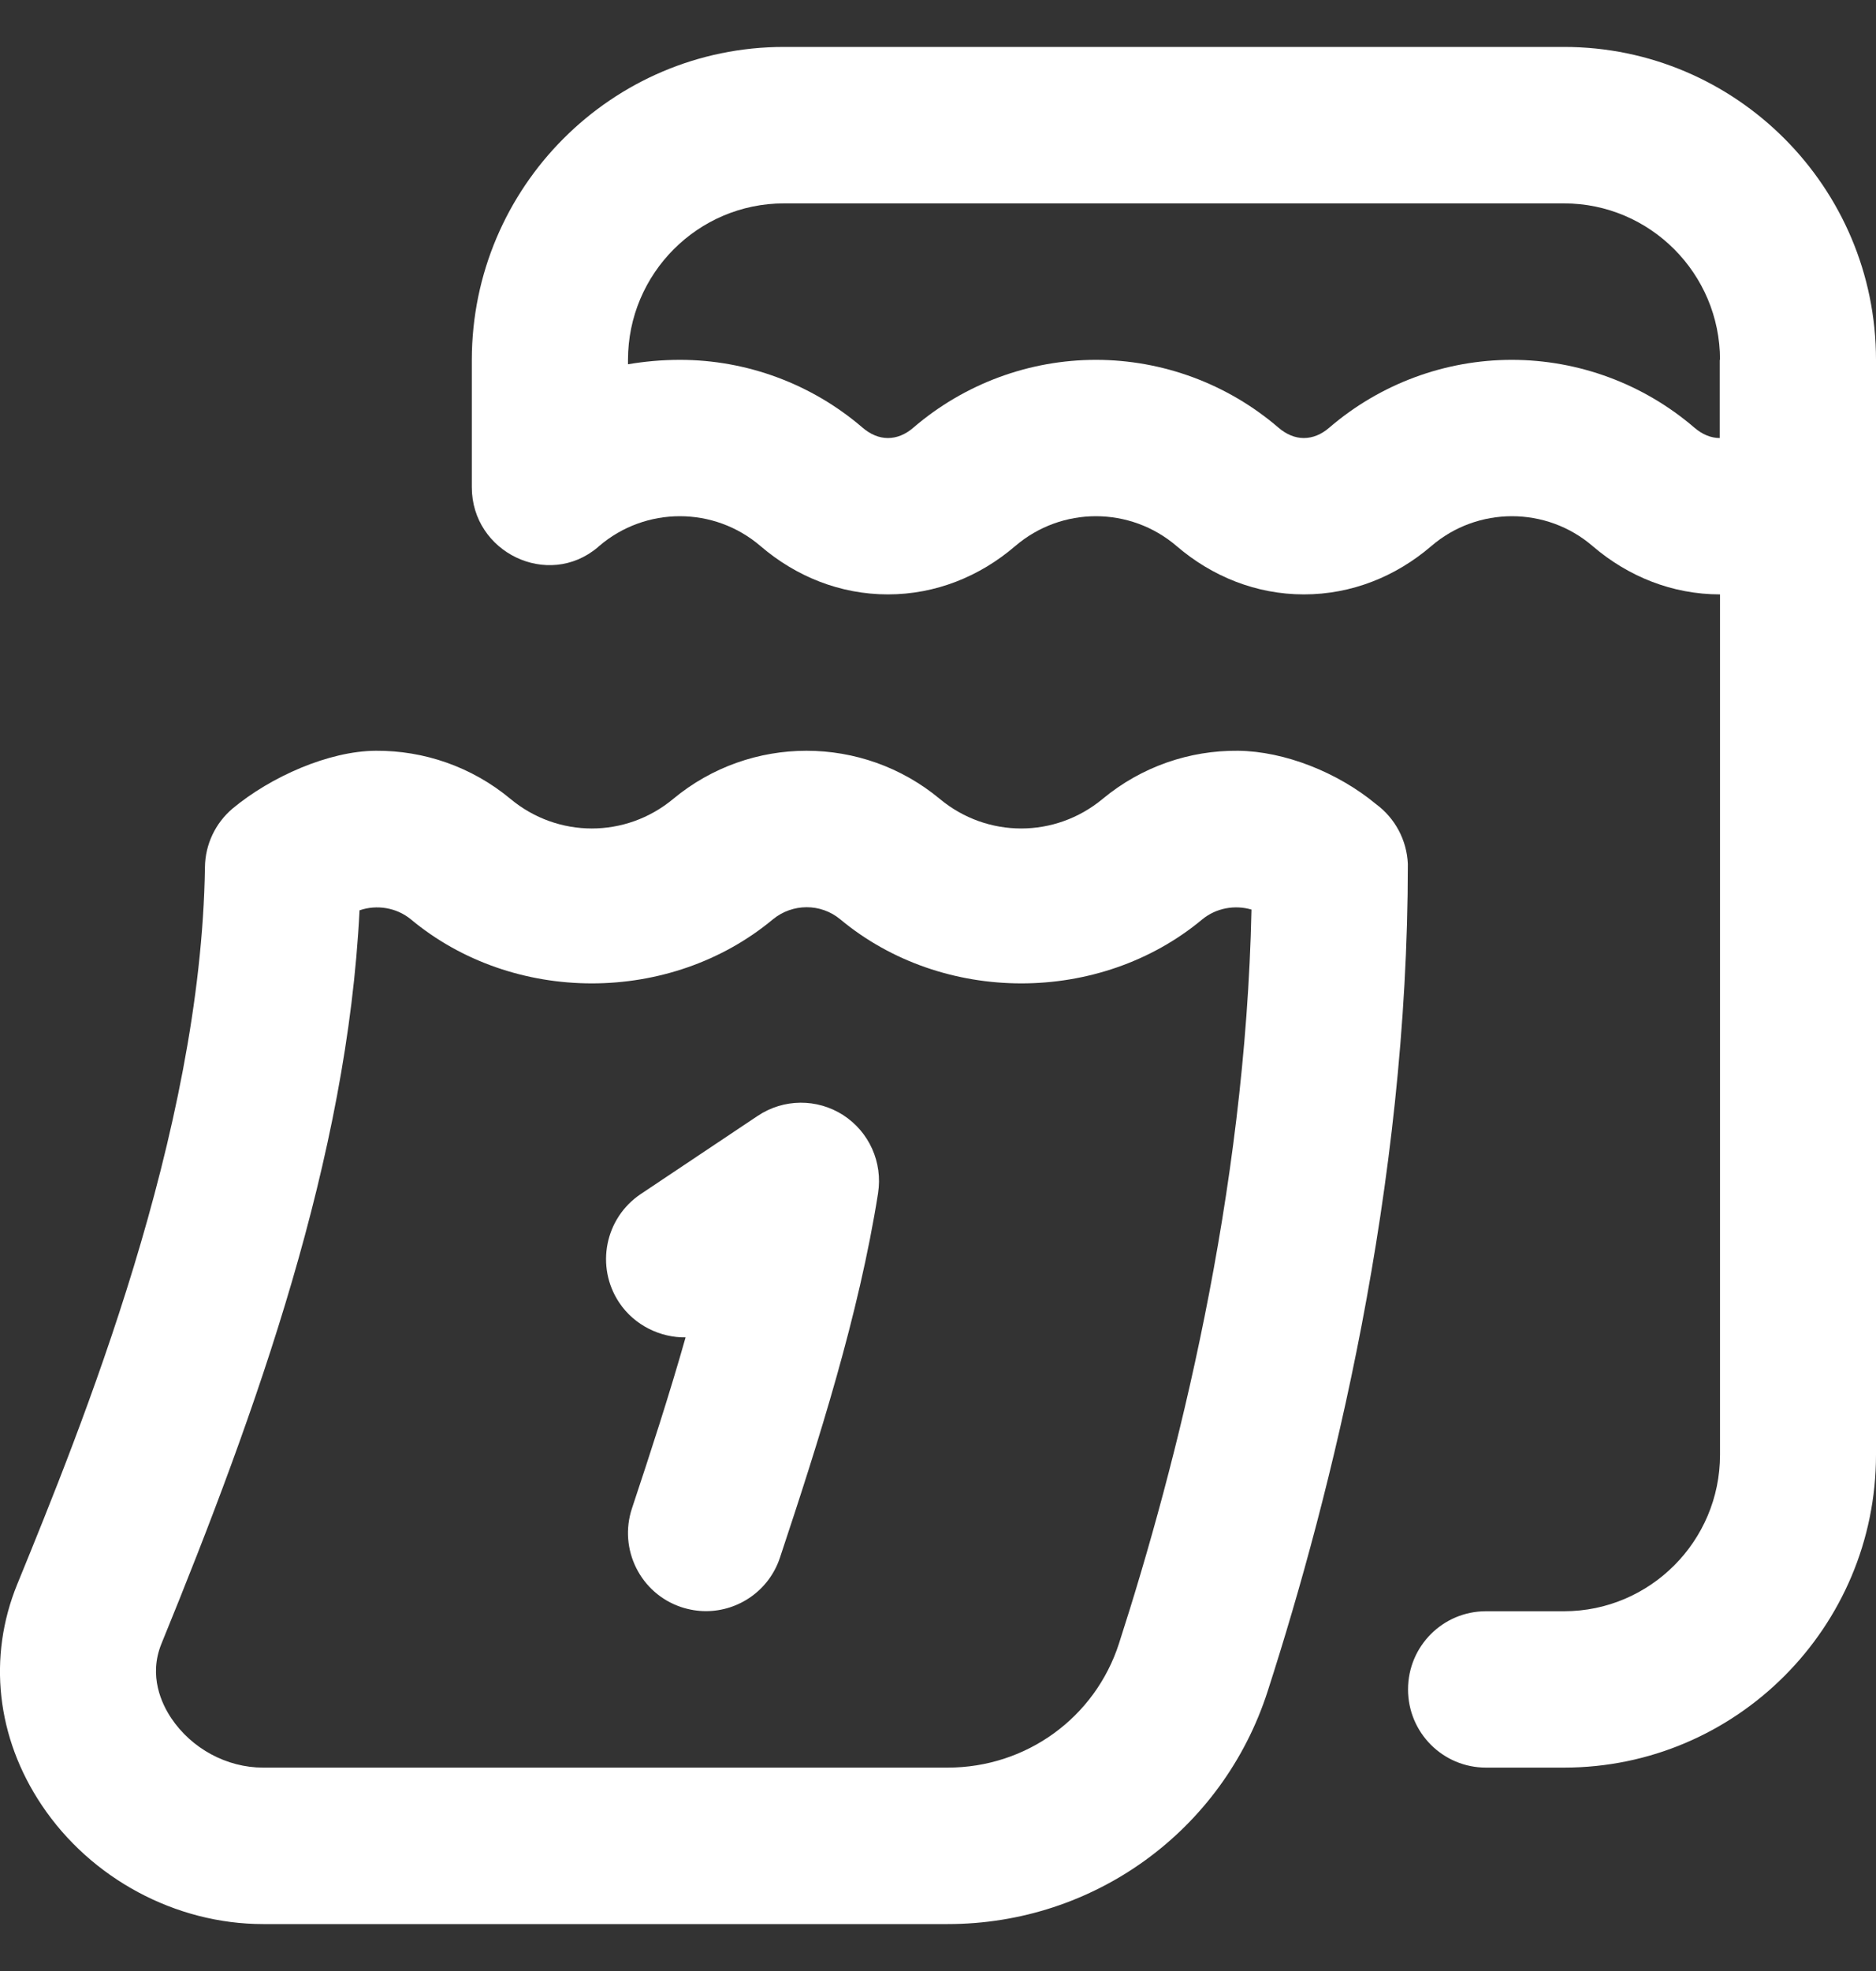 <svg width="20" height="21" viewBox="0 0 20 21" fill="none" xmlns="http://www.w3.org/2000/svg">
<rect x="0" y="0" width="20" height="21" fill="#333333" stroke="none"/>
<path d="M9.361 12.713C9.156 14.01 8.732 15.342 8.315 16.596C8.199 16.945 7.875 17.166 7.526 17.166C7.44 17.166 7.351 17.152 7.263 17.123C6.828 16.978 6.592 16.506 6.738 16.069C6.936 15.473 7.136 14.86 7.309 14.249C7.044 14.253 6.765 14.124 6.601 13.878C6.346 13.495 6.449 12.978 6.831 12.722L8.078 11.889C8.355 11.704 8.711 11.703 8.988 11.88C9.266 12.059 9.412 12.384 9.361 12.712V12.713ZM15.009 9.205C15.009 12.659 14.196 15.907 13.514 18.021C13.036 19.503 11.665 20.5 10.104 20.5H2.805C1.872 20.5 0.968 20.015 0.445 19.233C-0.038 18.513 -0.133 17.654 0.184 16.879C0.869 15.203 2.143 12.082 2.185 9.238C2.188 8.997 2.296 8.77 2.479 8.615C2.887 8.275 3.507 8.001 4.008 7.999C4.517 7.996 5.027 8.167 5.442 8.512C5.947 8.932 6.672 8.932 7.177 8.512C8 7.828 9.196 7.828 10.019 8.512C10.524 8.932 11.249 8.932 11.755 8.512C12.172 8.166 12.685 7.994 13.198 7.999C13.695 8.004 14.263 8.23 14.669 8.567C14.873 8.717 14.998 8.951 15.009 9.205ZM13.342 9.691C13.165 9.639 12.965 9.674 12.818 9.795C11.726 10.705 10.052 10.705 8.958 9.795C8.75 9.622 8.448 9.624 8.24 9.795C7.146 10.705 5.473 10.705 4.38 9.795C4.227 9.669 4.015 9.636 3.833 9.699C3.702 12.335 2.746 15.006 1.722 17.511C1.58 17.857 1.726 18.157 1.825 18.305C2.043 18.631 2.418 18.833 2.804 18.833H10.103C10.941 18.833 11.675 18.301 11.93 17.509C12.546 15.6 13.277 12.731 13.342 9.691ZM20 3.834V15.5C20 17.338 18.508 18.833 16.674 18.833H15.842C15.383 18.833 15.011 18.461 15.011 18C15.011 17.539 15.383 17.167 15.842 17.167H16.674C17.591 17.167 18.337 16.419 18.337 15.5V6.333C17.826 6.333 17.356 6.141 16.981 5.82C16.733 5.606 16.426 5.5 16.119 5.5C15.812 5.5 15.505 5.606 15.257 5.82C14.882 6.141 14.412 6.333 13.901 6.333C13.391 6.333 12.921 6.141 12.546 5.82C12.297 5.606 11.99 5.5 11.683 5.5C11.377 5.5 11.07 5.606 10.821 5.82C10.446 6.141 9.976 6.333 9.466 6.333C8.955 6.333 8.485 6.141 8.11 5.82C7.861 5.606 7.555 5.5 7.248 5.5C6.941 5.5 6.634 5.606 6.385 5.82L6.374 5.83C5.844 6.279 5.03 5.886 5.03 5.191V3.833C5.032 1.995 6.523 0.5 8.358 0.5H16.674C18.508 0.5 20 1.996 20 3.834ZM18.337 3.834C18.337 2.915 17.591 2.167 16.674 2.167H8.358C7.441 2.167 6.695 2.915 6.695 3.834V3.881C6.867 3.852 7.051 3.834 7.249 3.834C7.961 3.834 8.652 4.09 9.194 4.555C9.28 4.629 9.372 4.667 9.466 4.667C9.56 4.667 9.653 4.63 9.739 4.555C10.281 4.09 10.972 3.834 11.683 3.834C12.395 3.834 13.086 4.09 13.628 4.555C13.714 4.629 13.806 4.667 13.9 4.667C13.994 4.667 14.087 4.63 14.173 4.555C14.715 4.09 15.405 3.834 16.117 3.834C16.829 3.834 17.52 4.09 18.062 4.555C18.148 4.629 18.24 4.667 18.334 4.667V3.834H18.337Z" fill="white"/>
</svg>
